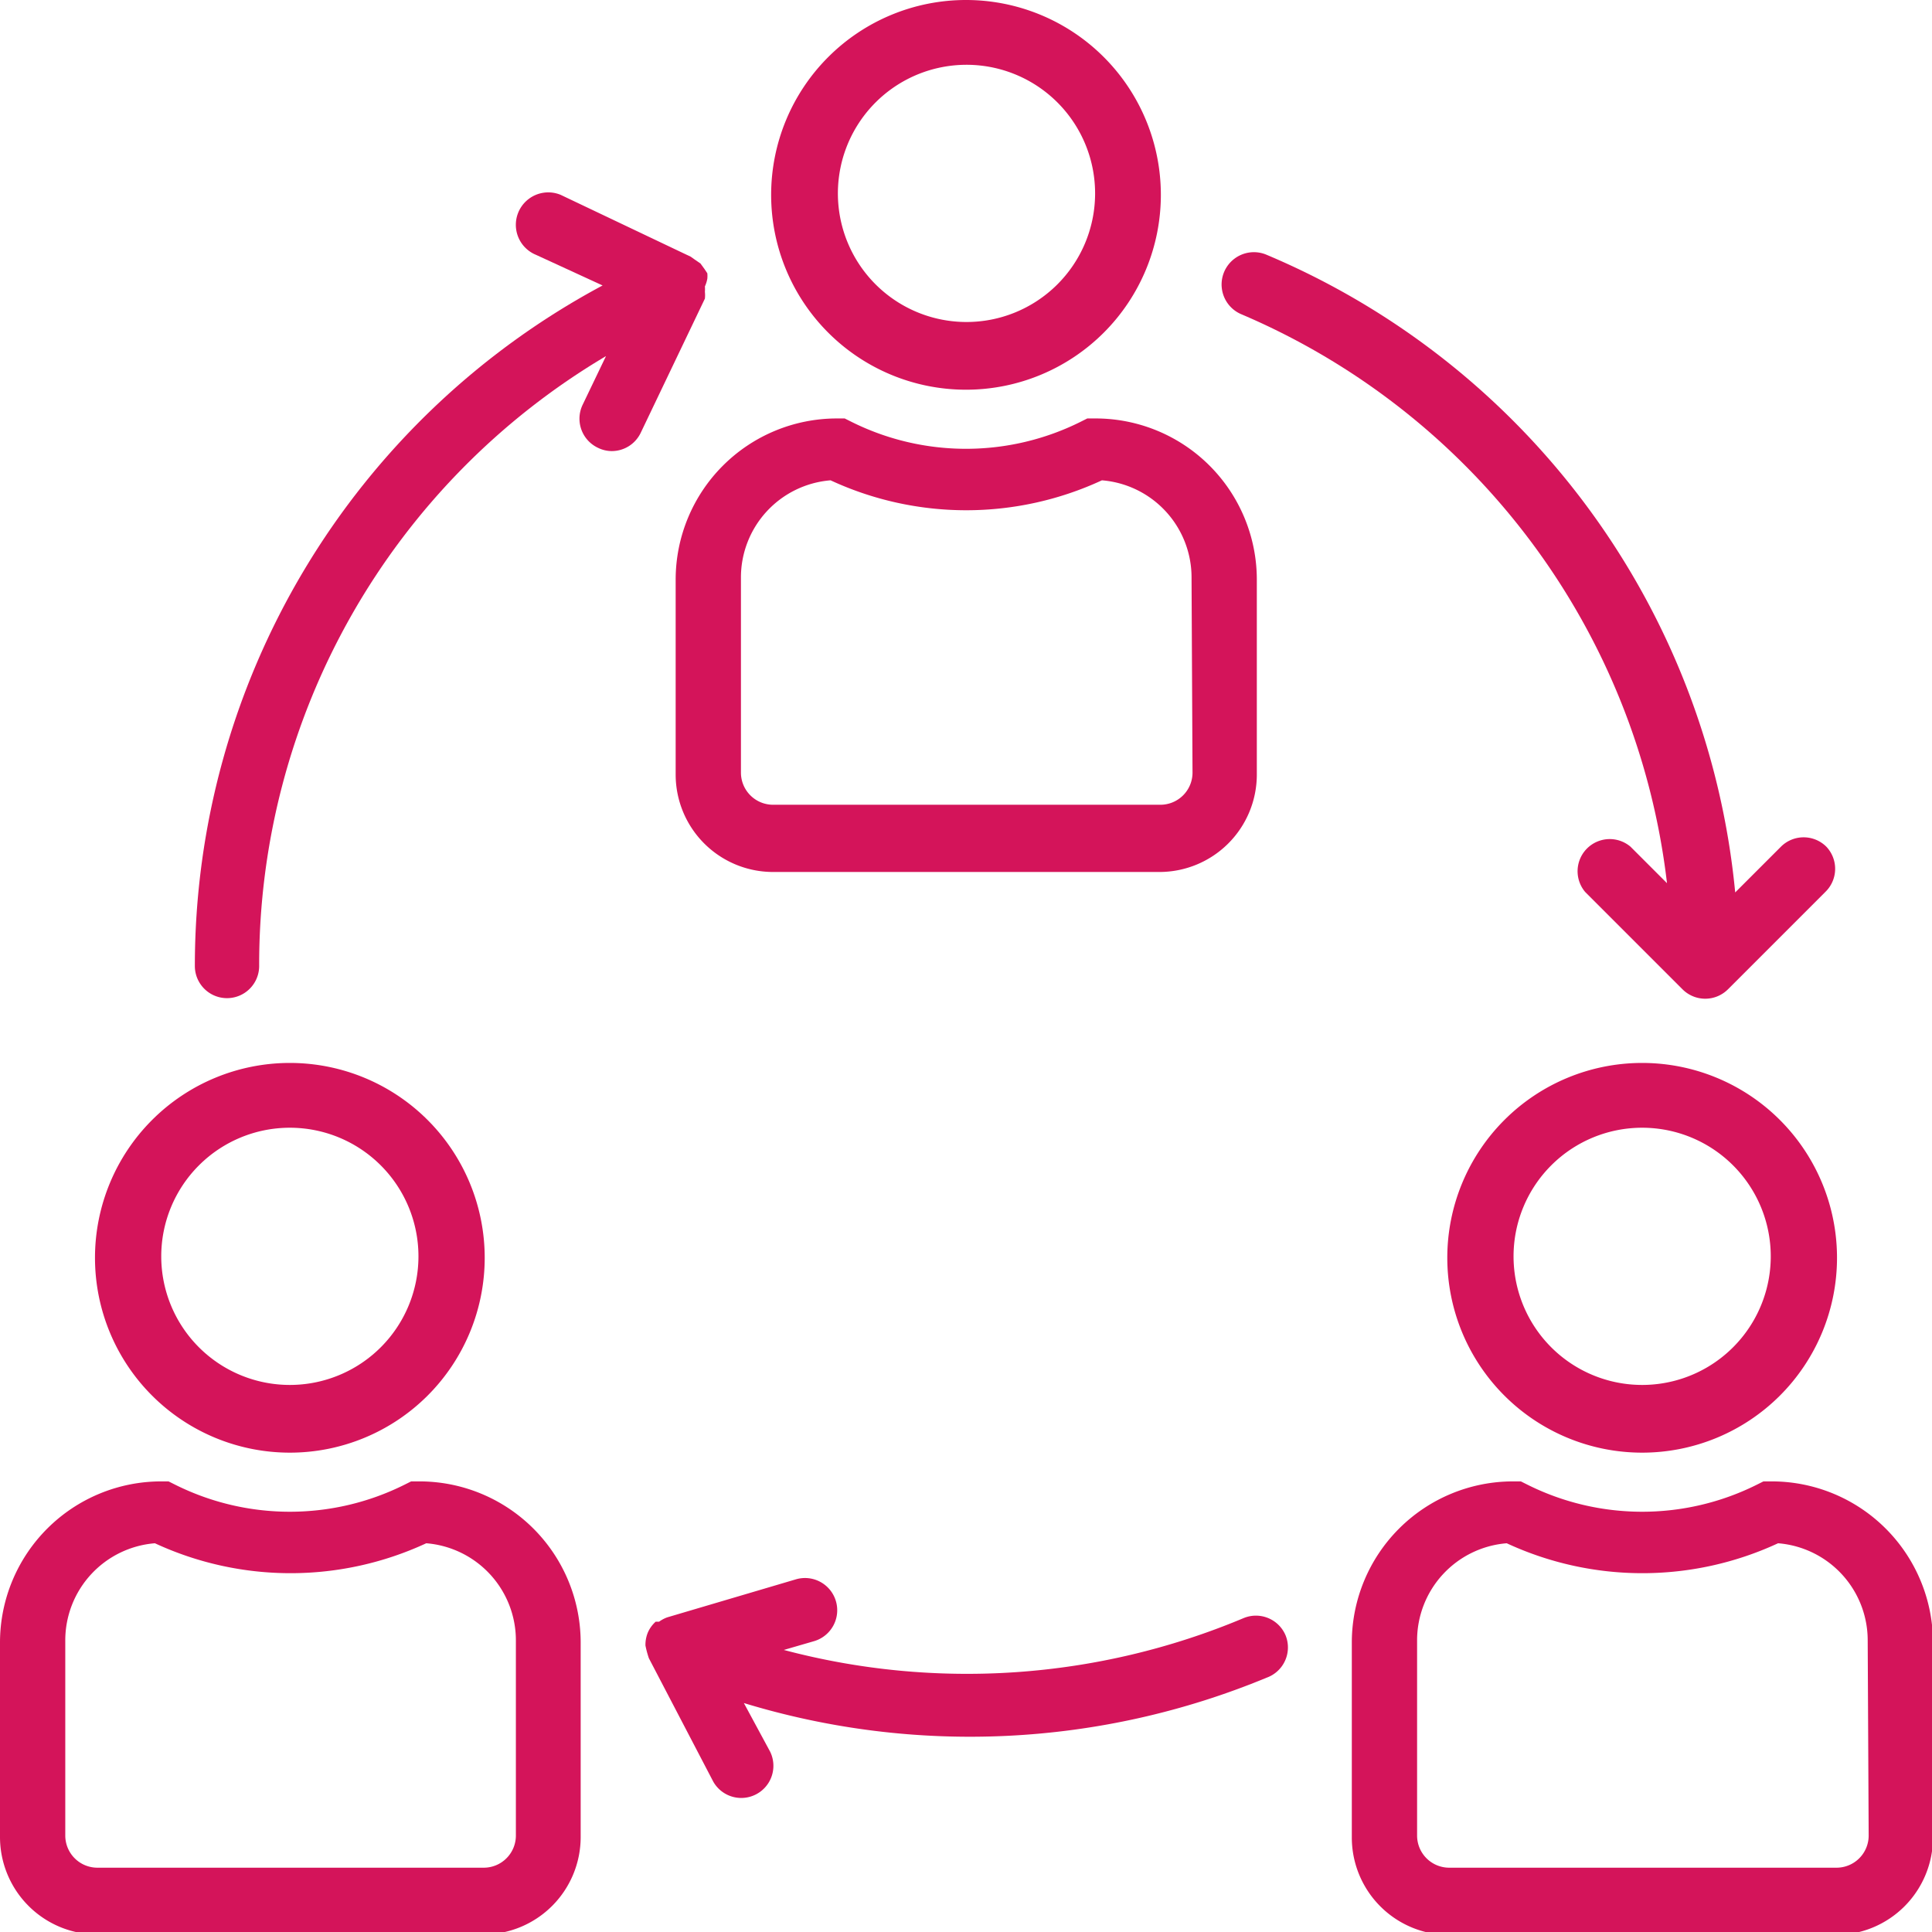 <svg xmlns="http://www.w3.org/2000/svg" viewBox="0 0 39.66 39.66"><defs><style>.cls-1{fill:#d4145a;}</style></defs><title>organiseIcon</title><g id="Layer_2" data-name="Layer 2"><g id="information"><g id="organize"><g id="icon"><path class="cls-1" d="M19.83,0a4,4,0,1,0,4,4A4,4,0,0,0,19.83,0Zm0,6.61A2.64,2.64,0,1,1,22.48,4,2.64,2.64,0,0,1,19.83,6.61Z"/><path class="cls-1" d="M14.52,5.72a.61.61,0,0,0,0-.11v0s0,0,0,0l-.06-.09-.08-.11-.13-.09-.07-.05L11.51,4A.66.66,0,0,0,11,5.23l1.37.63A15.84,15.84,0,0,0,4,19.83a.66.66,0,1,0,1.32,0A14.52,14.52,0,0,1,12.44,7.31l-.48,1a.66.66,0,0,0,.31.88.65.65,0,0,0,.29.07.66.66,0,0,0,.59-.37l1.32-2.76a0,0,0,0,1,0,0,.64.64,0,0,0,0-.14.68.68,0,0,0,0-.11A.66.66,0,0,0,14.52,5.72Z"/><path class="cls-1" d="M37.49,17.38a.66.66,0,0,0-.93,0l-.94.94A15.84,15.84,0,0,0,26,5.23a.66.66,0,1,0-.52,1.22,14.52,14.52,0,0,1,8.74,11.68l-.75-.75a.66.66,0,0,0-.93.93l2,2a.66.66,0,0,0,.93,0h0l2-2A.66.66,0,0,0,37.49,17.38Z"/><path class="cls-1" d="M26.39,33.57h0a.66.66,0,0,0-.87-.35h0a14.66,14.66,0,0,1-9.43.65l.62-.18a.66.66,0,0,0-.37-1.27l-2.64.78h0a.66.66,0,0,0-.17.09l-.07,0a.64.64,0,0,0-.16.22.66.66,0,0,0-.05.27,2,2,0,0,0,.07.26s0,0,0,0l1.32,2.53a.66.66,0,0,0,1.17-.61l-.54-1A15.91,15.91,0,0,0,26,34.44.66.66,0,0,0,26.39,33.57Z"/><path class="cls-1" d="M8.59,30.41H8.44l-.14.07a5.27,5.27,0,0,1-4.7,0l-.14-.07H3.31A3.31,3.31,0,0,0,0,33.71v4a2,2,0,0,0,2,2H9.92a2,2,0,0,0,2-2v-4A3.31,3.31,0,0,0,8.59,30.41Zm2,7.27a.66.66,0,0,1-.66.66H2a.66.66,0,0,1-.66-.66v-4a2,2,0,0,1,1.84-2,6.62,6.62,0,0,0,5.57,0,2,2,0,0,1,1.84,2Z"/><path class="cls-1" d="M5.95,21.82a4,4,0,1,0,4,4A4,4,0,0,0,5.95,21.82Zm0,6.61a2.64,2.64,0,1,1,2.64-2.64A2.64,2.64,0,0,1,5.95,28.43Z"/><path class="cls-1" d="M36.36,30.41H36.2l-.14.07a5.27,5.27,0,0,1-4.7,0l-.14-.07h-.16a3.31,3.31,0,0,0-3.31,3.31v4a2,2,0,0,0,2,2h7.93a2,2,0,0,0,2-2v-4A3.31,3.31,0,0,0,36.36,30.41Zm2,7.27a.66.66,0,0,1-.66.66H29.75a.66.66,0,0,1-.66-.66v-4a2,2,0,0,1,1.84-2,6.62,6.62,0,0,0,5.57,0,2,2,0,0,1,1.84,2Z"/><path class="cls-1" d="M33.71,21.82a4,4,0,1,0,4,4A4,4,0,0,0,33.71,21.82Zm0,6.61a2.64,2.64,0,1,1,2.64-2.64A2.64,2.64,0,0,1,33.71,28.43Z"/><path class="cls-1" d="M22.48,8.59h-.16l-.14.07a5.27,5.27,0,0,1-4.7,0l-.14-.07h-.16a3.31,3.31,0,0,0-3.31,3.31v4a2,2,0,0,0,2,2H23.8a2,2,0,0,0,2-2v-4A3.31,3.31,0,0,0,22.48,8.59Zm2,7.27a.66.66,0,0,1-.66.66H15.87a.66.66,0,0,1-.66-.66v-4a2,2,0,0,1,1.84-2,6.62,6.62,0,0,0,5.57,0,2,2,0,0,1,1.84,2Z"/></g></g></g></g></svg>